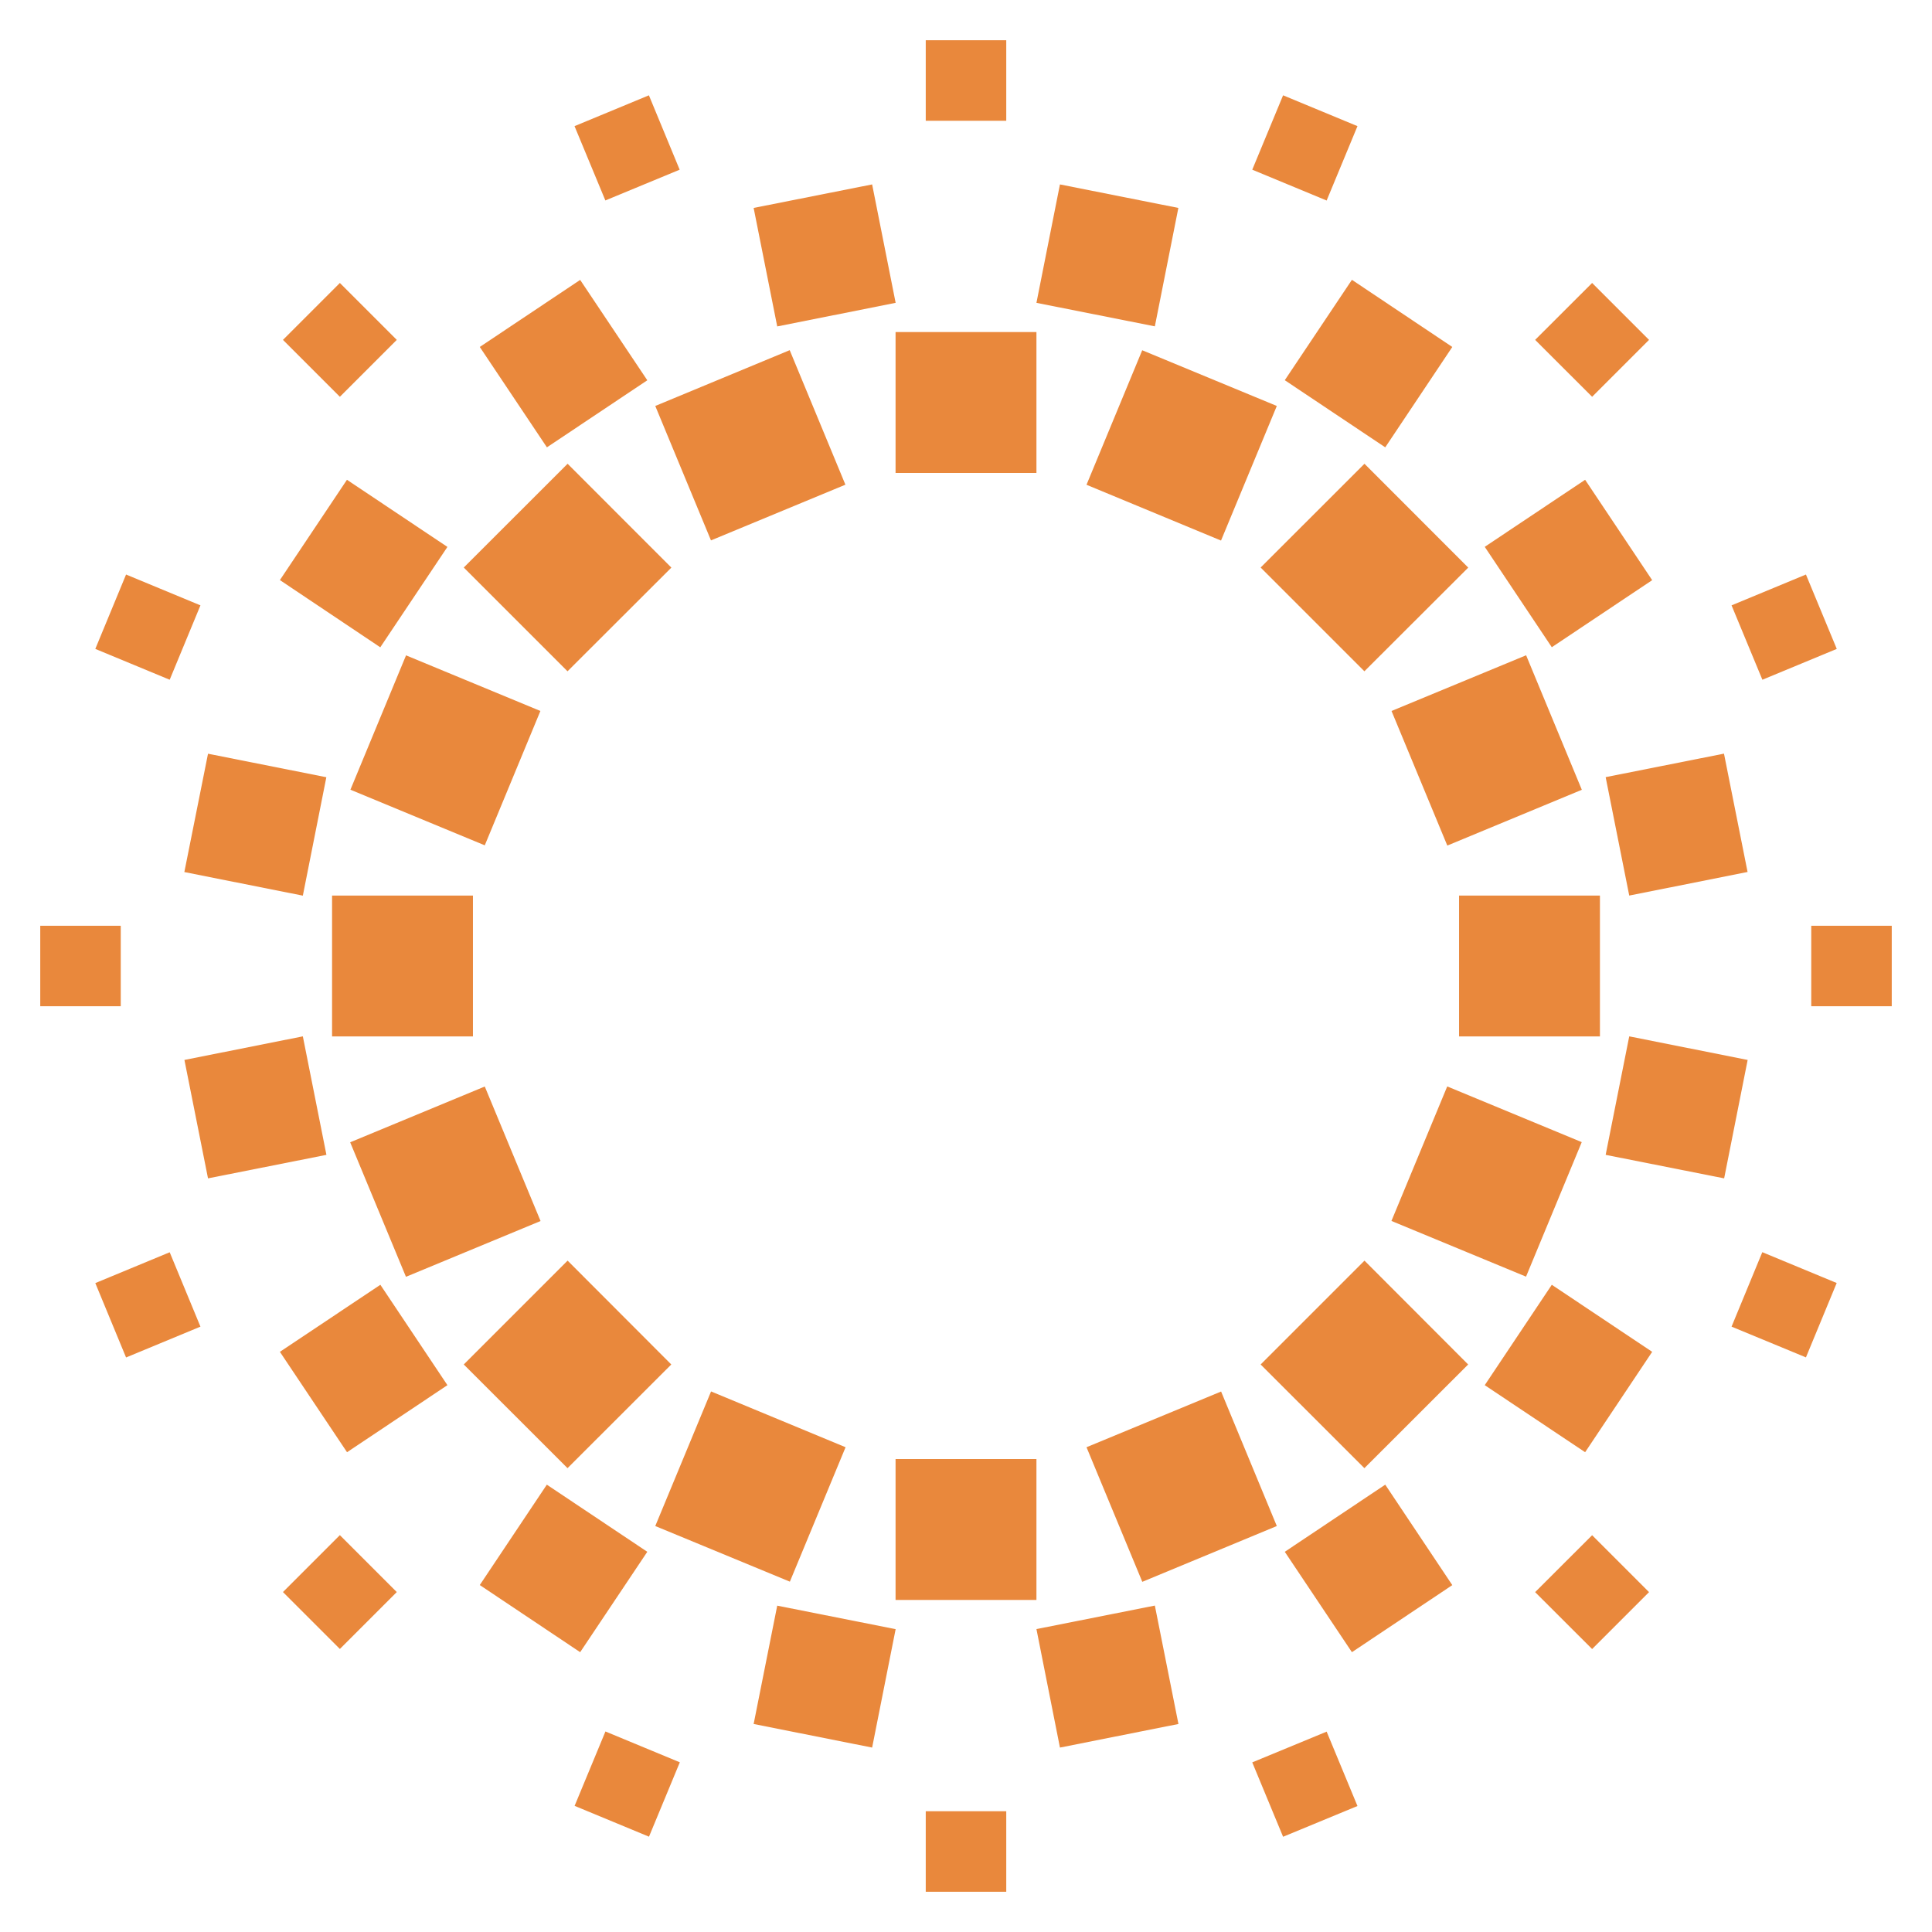 <svg version="1.0" xmlns="http://www.w3.org/2000/svg" width="24" height="24" viewBox="0 0 24 24"><path fill="#E9883C" d="M11.125 4.125h1.75v1.75h-1.75zM11.5.5h1v1h-1zM7.137 1.567l.924-.383.382.924-.923.382zM3.515 4.222l.707-.707.707.707-.707.707zM1.184 8.061l.382-.924.924.383-.382.924zM.5 11.5h1v1h-1zM1.184 15.939l.924-.383.382.924-.924.383zM3.515 19.777l.707-.707.707.707-.707.707zM7.138 22.433l.383-.924.924.383-.383.924zM11.5 22.5h1v1h-1zM15.556 21.893l.924-.382.383.924-.924.382zM19.07 19.778l.708-.707.707.707-.707.707zM21.51 16.48l.382-.925.924.383-.382.924zM22.5 11.5h1v1h-1zM21.51 7.52l.924-.383.383.924-.924.383zM19.07 4.222l.708-.707.707.707-.707.707zM15.556 2.108l.383-.924.924.383-.383.924zM9.362 2.583l1.472-.292.292 1.471-1.471.293zM5.96 4.31l1.247-.833.834 1.247-1.247.833zM3.477 7.206L4.31 5.96l1.248.834-.834 1.247zM2.29 10.833l.294-1.47 1.47.292-.292 1.471zM2.291 13.167l1.471-.293.293 1.472-1.471.292zM3.477 16.793l1.248-.833.833 1.247-1.247.833zM5.96 19.69l.833-1.247 1.248.834-.834 1.247zM9.362 21.416l.293-1.47 1.471.292-.292 1.471zM12.875 20.237l1.471-.292.293 1.471-1.472.293zM15.96 19.277l1.248-.834.833 1.248-1.247.833zM18.444 17.207l.833-1.247 1.247.833-.833 1.247zM19.946 14.346l.293-1.472 1.471.293-.292 1.471zM19.946 9.654l1.47-.292.293 1.47-1.47.293zM18.444 6.793l1.247-.833.833 1.247-1.247.833zM15.96 4.723l.834-1.247 1.247.834-.833 1.247zM12.875 3.762l.292-1.471 1.471.292-.292 1.471zM11.125 18.125h1.75v1.75h-1.75zM8.14 5.043L9.81 4.35l.692 1.671-1.67.692zM13.497 17.978l1.672-.692.692 1.671-1.671.693zM5.761 7.05l1.29-1.289 1.289 1.29-1.29 1.288zM15.66 16.95l1.29-1.29 1.288 1.29-1.289 1.288zM4.353 9.81l.691-1.669 1.669.691-.691 1.669zM17.285 15.167l.693-1.671 1.671.692-.692 1.671zM4.125 11.125h1.75v1.75h-1.75zM18.125 11.125h1.75v1.75h-1.75zM4.35 14.19l1.672-.693.693 1.671-1.672.693zM17.286 8.832l1.672-.692.692 1.671-1.671.693zM5.761 16.95l1.29-1.29 1.288 1.29-1.289 1.288zM15.66 7.05l1.29-1.289 1.289 1.29-1.29 1.288zM8.14 18.957l.693-1.672 1.671.693-.692 1.67zM13.497 6.022l.692-1.671 1.672.692-.693 1.672z"/></svg>
